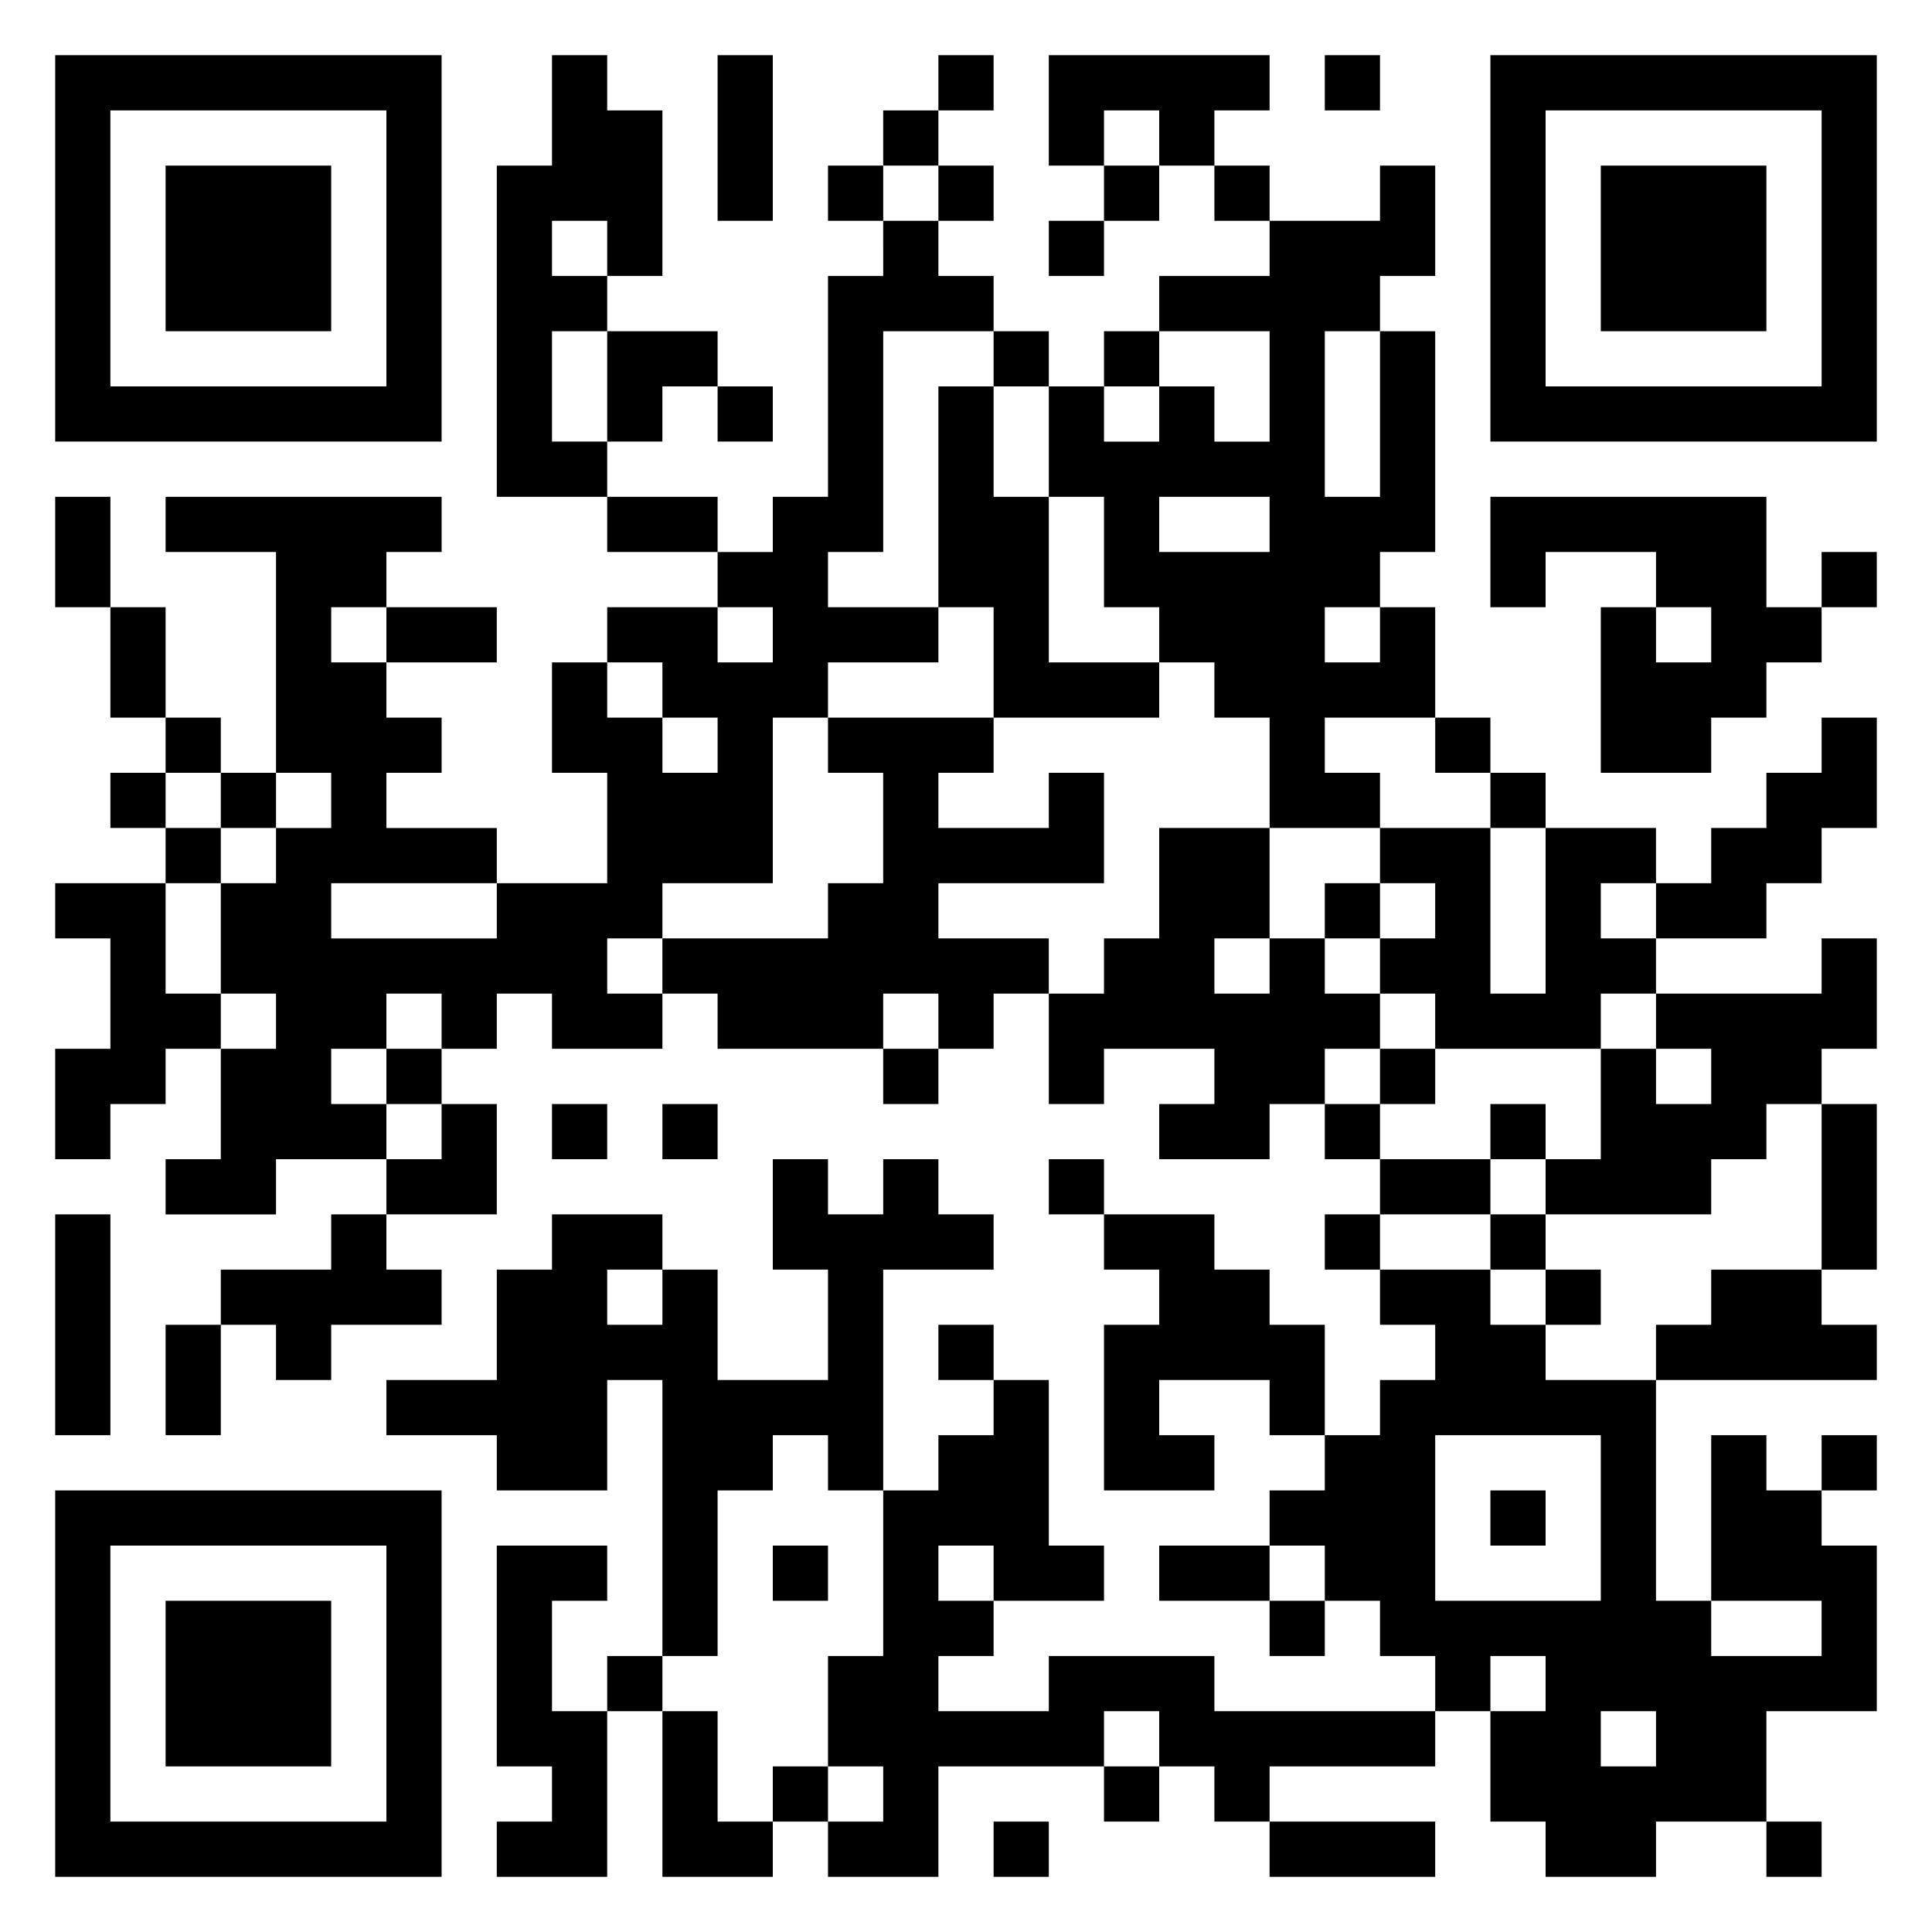 <svg xmlns="http://www.w3.org/2000/svg" viewBox="0 0 35 35"><path d="M1 1h7v7h-7zM10 1h1v1h1v3h-1v-1h-1v1h1v1h-1v2h1v1h-2v-6h1zM13 1h1v3h-1zM17 1h1v1h-1zM19 1h4v1h-1v1h-1v-1h-1v1h-1zM24 1h1v1h-1zM27 1h7v7h-7zM2 2v5h5v-5zM16 2h1v1h-1zM28 2v5h5v-5zM3 3h3v3h-3zM15 3h1v1h-1zM17 3h1v1h-1zM20 3h1v1h-1zM22 3h1v1h-1zM25 3h1v2h-1v1h-1v3h1v-3h1v4h-1v1h-1v1h1v-1h1v2h-2v1h1v1h-2v-2h-1v-1h-1v-1h-1v-2h-1v-2h1v1h1v-1h1v1h1v-2h-2v-1h2v-1h2zM29 3h3v3h-3zM16 4h1v1h1v1h-2v4h-1v1h2v1h-2v1h-1v3h-2v1h-1v1h1v1h-2v-1h-1v1h-1v-1h-1v1h-1v1h1v1h-2v1h-2v-1h1v-2h1v-1h-1v-2h1v-1h1v-1h-1v-4h-2v-1h5v1h-1v1h-1v1h1v1h1v1h-1v1h2v1h-3v1h3v-1h2v-2h-1v-2h1v1h1v1h1v-1h-1v-1h-1v-1h2v1h1v-1h-1v-1h1v-1h1v-4h1zM19 4h1v1h-1zM11 6h2v1h-1v1h-1zM18 6h1v1h-1zM20 6h1v1h-1zM13 7h1v1h-1zM17 7h1v2h1v3h2v1h-3v-2h-1zM1 9h1v2h-1zM11 9h2v1h-2zM21 9v1h2v-1zM27 9h5v2h1v1h-1v1h-1v1h-2v-3h1v1h1v-1h-1v-1h-2v1h-1zM33 10h1v1h-1zM2 11h1v2h-1zM7 11h2v1h-2zM3 13h1v1h-1zM15 13h3v1h-1v1h2v-1h1v2h-3v1h2v1h-1v1h-1v-1h-1v1h-3v-1h-1v-1h3v-1h1v-2h-1zM26 13h1v1h-1zM33 13h1v2h-1v1h-1v1h-2v-1h1v-1h1v-1h1zM2 14h1v1h-1zM4 14h1v1h-1zM27 14h1v1h-1zM3 15h1v1h-1zM21 15h2v2h-1v1h1v-1h1v1h1v1h-1v1h-1v1h-2v-1h1v-1h-2v1h-1v-2h1v-1h1zM25 15h2v3h1v-3h2v1h-1v1h1v1h-1v1h-3v-1h-1v-1h1v-1h-1zM1 16h2v2h1v1h-1v1h-1v1h-1v-2h1v-2h-1zM24 16h1v1h-1zM33 17h1v2h-1v1h-1v1h-1v1h-3v-1h1v-2h1v1h1v-1h-1v-1h3zM7 19h1v1h-1zM16 19h1v1h-1zM25 19h1v1h-1zM8 20h1v2h-2v-1h1zM10 20h1v1h-1zM12 20h1v1h-1zM24 20h1v1h-1zM27 20h1v1h-1zM33 20h1v3h-1zM14 21h1v1h1v-1h1v1h1v1h-2v4h-1v-1h-1v1h-1v3h-1v-5h-1v2h-2v-1h-2v-1h2v-2h1v-1h2v1h-1v1h1v-1h1v2h2v-2h-1zM19 21h1v1h-1zM25 21h2v1h-2zM1 22h1v4h-1zM6 22h1v1h1v1h-2v1h-1v-1h-1v-1h2zM20 22h2v1h1v1h1v2h-1v-1h-2v1h1v1h-2v-3h1v-1h-1zM24 22h1v1h-1zM27 22h1v1h-1zM25 23h2v1h1v1h2v4h1v1h2v-1h-2v-3h1v1h1v1h1v3h-2v2h-2v1h-2v-1h-1v-2h1v-1h-1v1h-1v-1h-1v-1h-1v-1h-1v-1h1v-1h1v-1h1v-1h-1zM28 23h1v1h-1zM31 23h2v1h1v1h-4v-1h1zM3 24h1v2h-1zM17 24h1v1h-1zM18 25h1v3h1v1h-2v-1h-1v1h1v1h-1v1h2v-1h3v1h4v1h-3v1h-1v-1h-1v-1h-1v1h-3v2h-2v-1h1v-1h-1v-2h1v-3h1v-1h1zM26 26v3h3v-3zM33 26h1v1h-1zM1 27h7v7h-7zM27 27h1v1h-1zM2 28v5h5v-5zM9 28h2v1h-1v2h1v3h-2v-1h1v-1h-1zM14 28h1v1h-1zM21 28h2v1h-2zM3 29h3v3h-3zM23 29h1v1h-1zM11 30h1v1h-1zM12 31h1v2h1v1h-2zM29 31v1h1v-1zM14 32h1v1h-1zM20 32h1v1h-1zM18 33h1v1h-1zM23 33h3v1h-3zM32 33h1v1h-1z"/></svg>